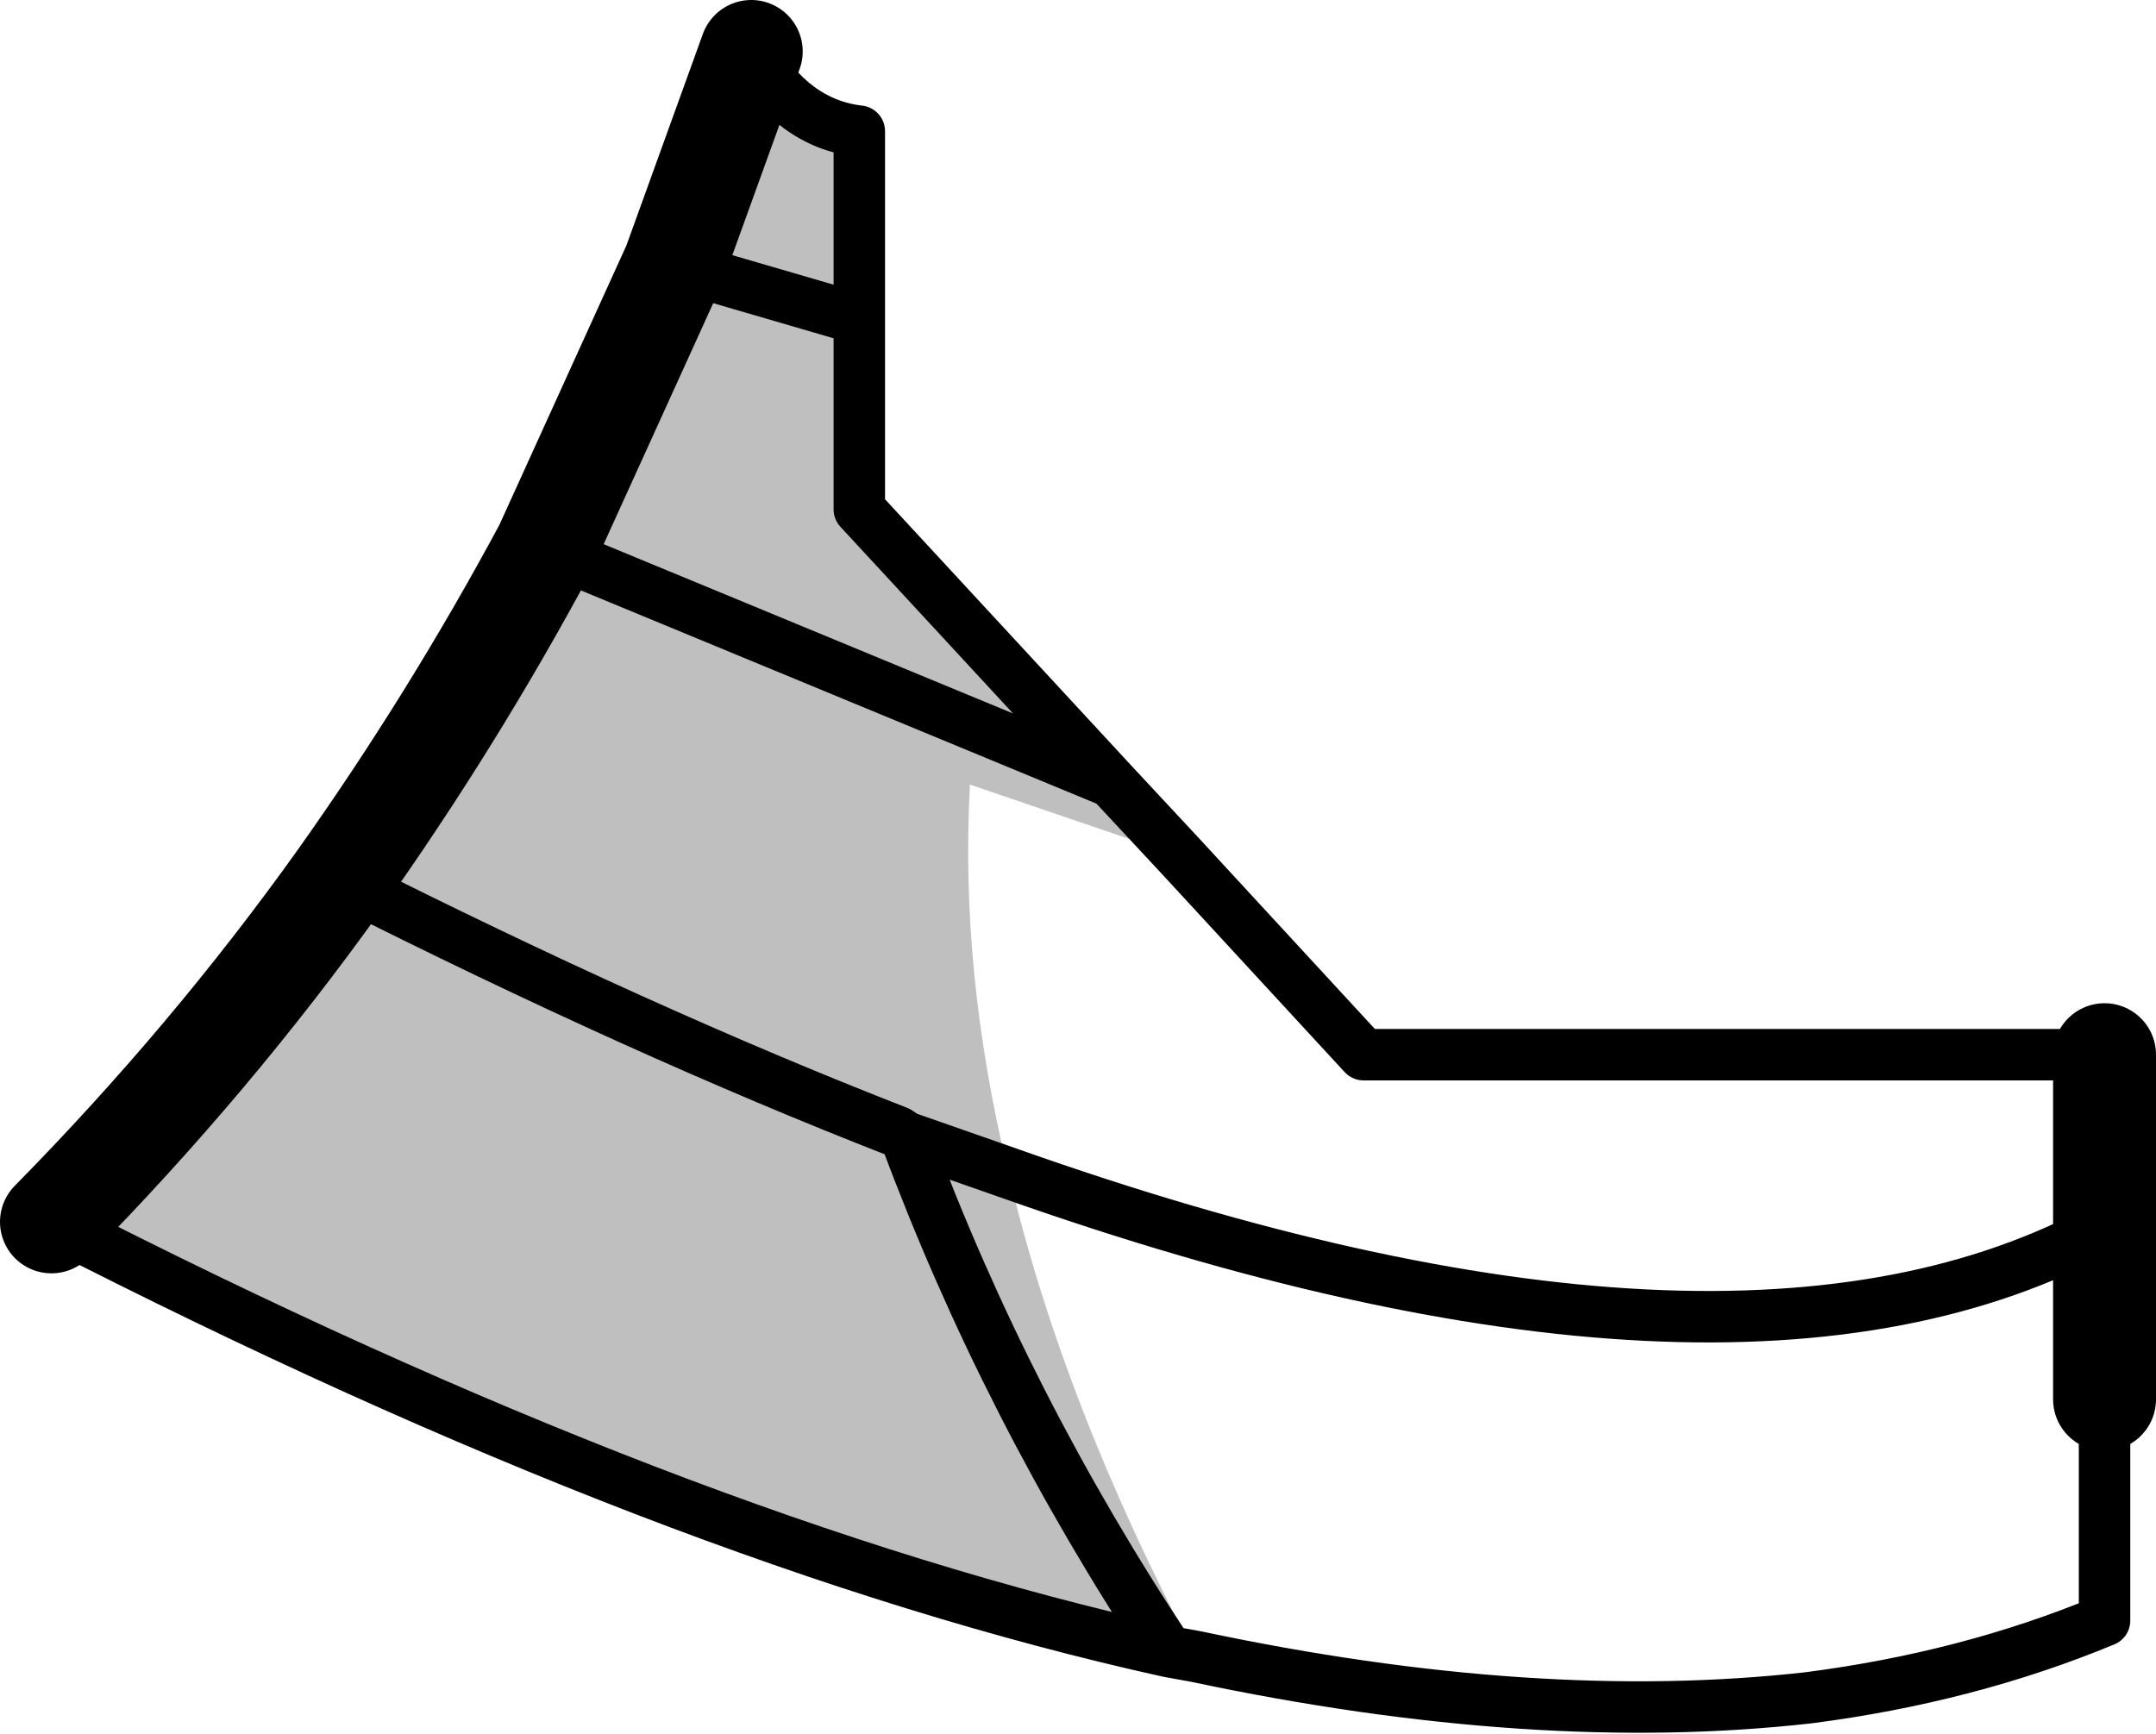 <?xml version="1.0" encoding="UTF-8" standalone="no"?>
<svg xmlns:xlink="http://www.w3.org/1999/xlink" height="33.7px" width="41.9px" xmlns="http://www.w3.org/2000/svg">
  <g transform="matrix(1.0, 0.0, 0.0, 1.0, -178.4, -103.9)">
    <path d="M201.65 136.1 L201.1 136.0 Q191.6 133.9 179.4 127.65 182.5 124.5 185.0 121.0 187.2 117.9 189.0 114.55 L191.5 109.05 193.0 104.9 Q193.8 106.3 195.1 106.45 L195.1 110.1 195.1 113.8 200.0 119.1 201.35 120.55 197.25 119.15 Q197.05 122.8 198.0 126.7 L196.0 126.0 Q197.95 131.25 201.1 136.0 197.95 131.25 196.0 126.0 L198.0 126.7 Q199.05 131.2 201.65 136.1 M185.0 121.0 Q190.85 123.95 195.85 125.9 L196.0 126.0 195.85 125.9 Q190.85 123.95 185.0 121.0 M191.5 109.05 L195.1 110.1 191.5 109.05 M200.0 119.1 L189.0 114.55 200.0 119.1" fill="#010101" fill-opacity="0.251" fill-rule="evenodd" stroke="none"/>
    <path d="M219.3 131.1 L219.3 135.4 Q216.65 136.5 213.55 136.9 208.25 137.5 201.65 136.1 L201.1 136.0 Q191.6 133.9 179.4 127.65 M193.0 104.9 Q193.8 106.3 195.1 106.45 L195.1 110.1 195.1 113.8 200.0 119.1 201.35 120.55 204.9 124.4 219.3 124.4 M198.0 126.7 Q212.1 131.7 219.3 127.75 M189.0 114.55 L200.0 119.1 M195.1 110.1 L191.5 109.05 M198.0 126.7 L196.0 126.0 Q197.95 131.25 201.1 136.0 M196.0 126.0 L195.85 125.9 Q190.85 123.95 185.0 121.0" fill="none" stroke="#000000" stroke-linecap="round" stroke-linejoin="round" stroke-width="1.0"/>
    <path d="M219.3 124.4 L219.3 127.75 219.3 131.1 M179.4 127.65 Q182.5 124.5 185.0 121.0 187.2 117.9 189.0 114.55 L191.5 109.05 193.0 104.9" fill="none" stroke="#000000" stroke-linecap="round" stroke-linejoin="round" stroke-width="2.0"/>
  </g>
</svg>
